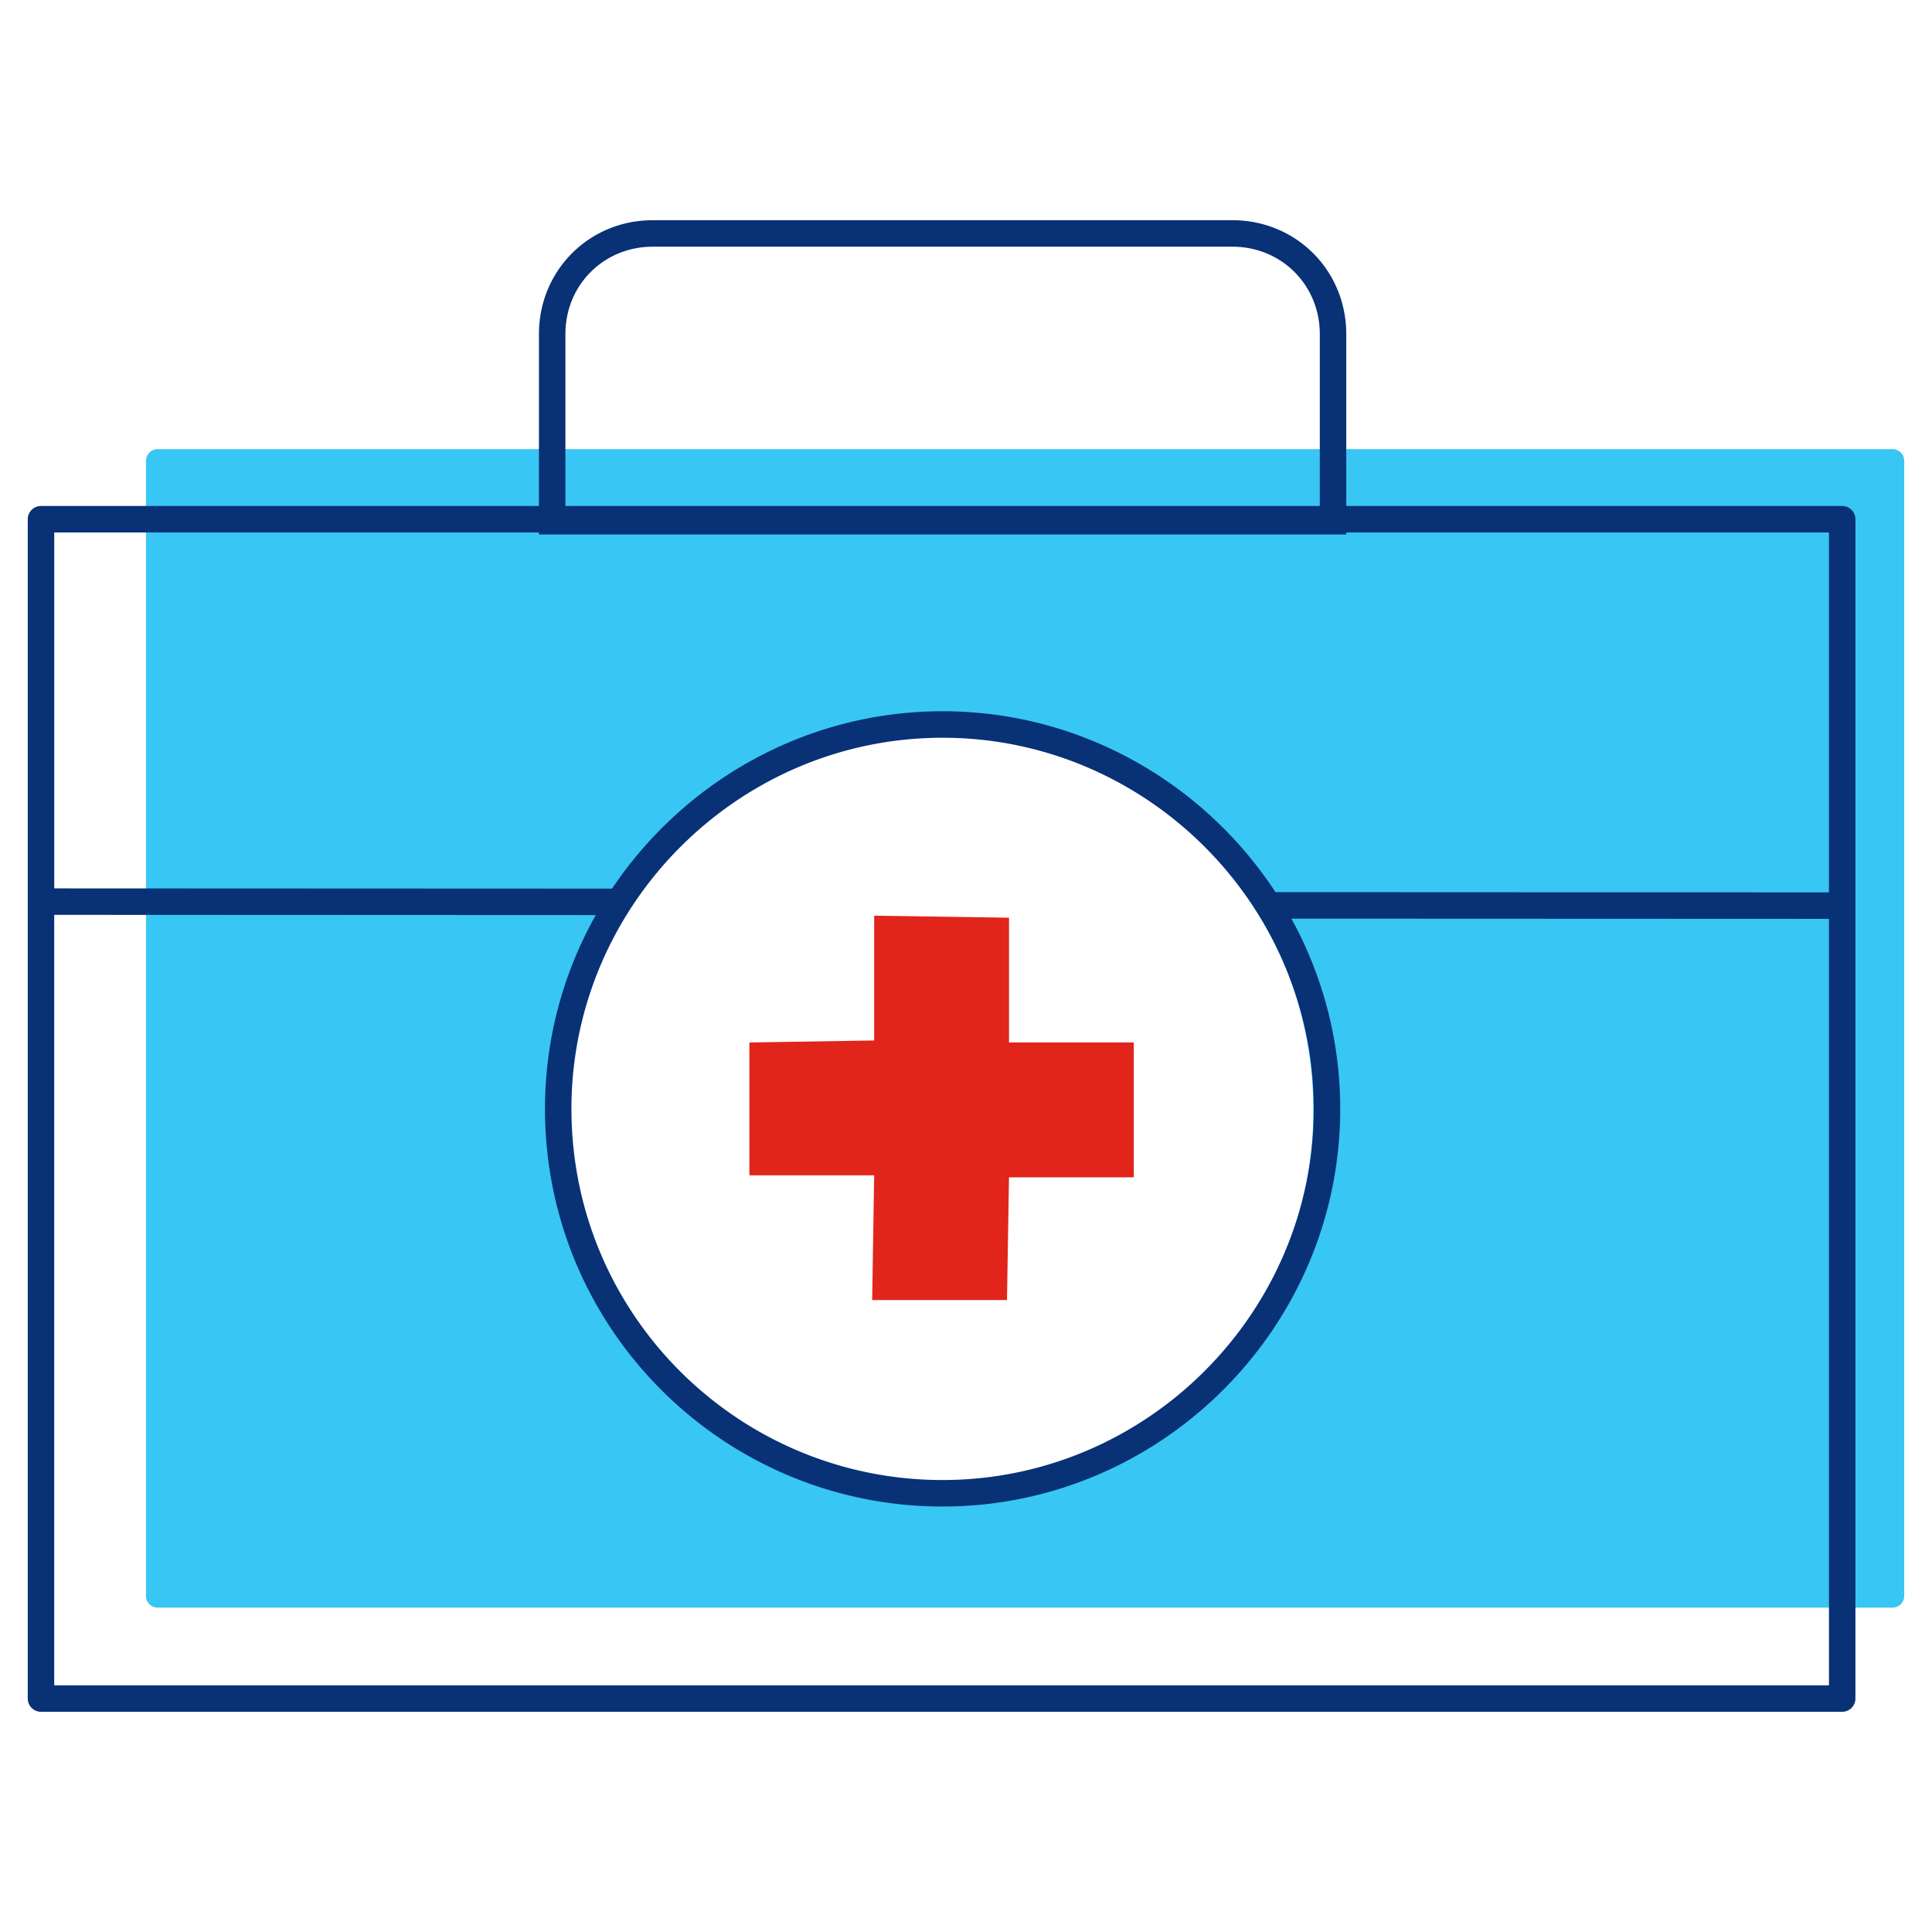 <svg id="icon-products-healthcare" viewBox="0 0 96 96" xmlns="http://www.w3.org/2000/svg">
  <path fill-rule="evenodd" d="M7.837 22.317a.583.583 0 0 0-.583.583v56.4c0 .322.261.583.583.583h86.2a.583.583 0 0 0 .583-.583V22.9a.583.583 0 0 0-.583-.583h-86.2ZM28.22 55.1c0-10.178 8.34-18.517 18.517-18.517 10.18 0 18.517 8.24 18.517 18.517v.005c.097 10.171-8.236 18.512-18.517 18.512A18.452 18.452 0 0 1 28.22 55.1Z" class="-path--shadow" fill="#38C6F4"/>
  <path fill-rule="evenodd" d="M32.437 12.258c-2.437 0-4.342 1.905-4.342 4.342v8.542H65.58V16.6c0-2.437-1.906-4.342-4.343-4.342h-28.8ZM26.78 16.6v8.542H2.037a.658.658 0 0 0-.657.658v58.6c0 .363.294.658.657.658h89.5a.658.658 0 0 0 .658-.658V25.8a.658.658 0 0 0-.658-.658H66.895V16.6c0-3.163-2.495-5.658-5.658-5.658h-28.8c-3.163 0-5.657 2.495-5.657 5.658ZM2.695 26.458H26.78v.1h40.115v-.1H90.88v17.884l-27.502-.012c-3.537-5.4-9.642-8.988-16.54-8.988-6.825 0-12.872 3.51-16.425 8.813l-27.718-.012V26.458ZM29.604 45.47l-26.91-.012v38.284H90.88V45.657l-26.712-.011a19.58 19.58 0 0 1 2.427 9.454c0 10.863-8.895 19.758-19.758 19.758-10.86 0-19.757-8.793-19.757-19.758 0-3.49.918-6.777 2.524-9.63Zm-1.21 9.63c0-10.137 8.306-18.442 18.443-18.442 10.137 0 18.443 8.305 18.443 18.442s-8.306 18.442-18.443 18.442c-10.139 0-18.442-8.207-18.442-18.442Z" class="-path--primary" fill="#083176"/>
  <path d="M50.137 45.6v6.2h6.2v6.7h-6.2l-.1 6.1h-6.7l.1-6.2h-6.2v-6.6l6.2-.1v-6.2l6.7.1Z" fill="#E1251B"/>
</svg>
